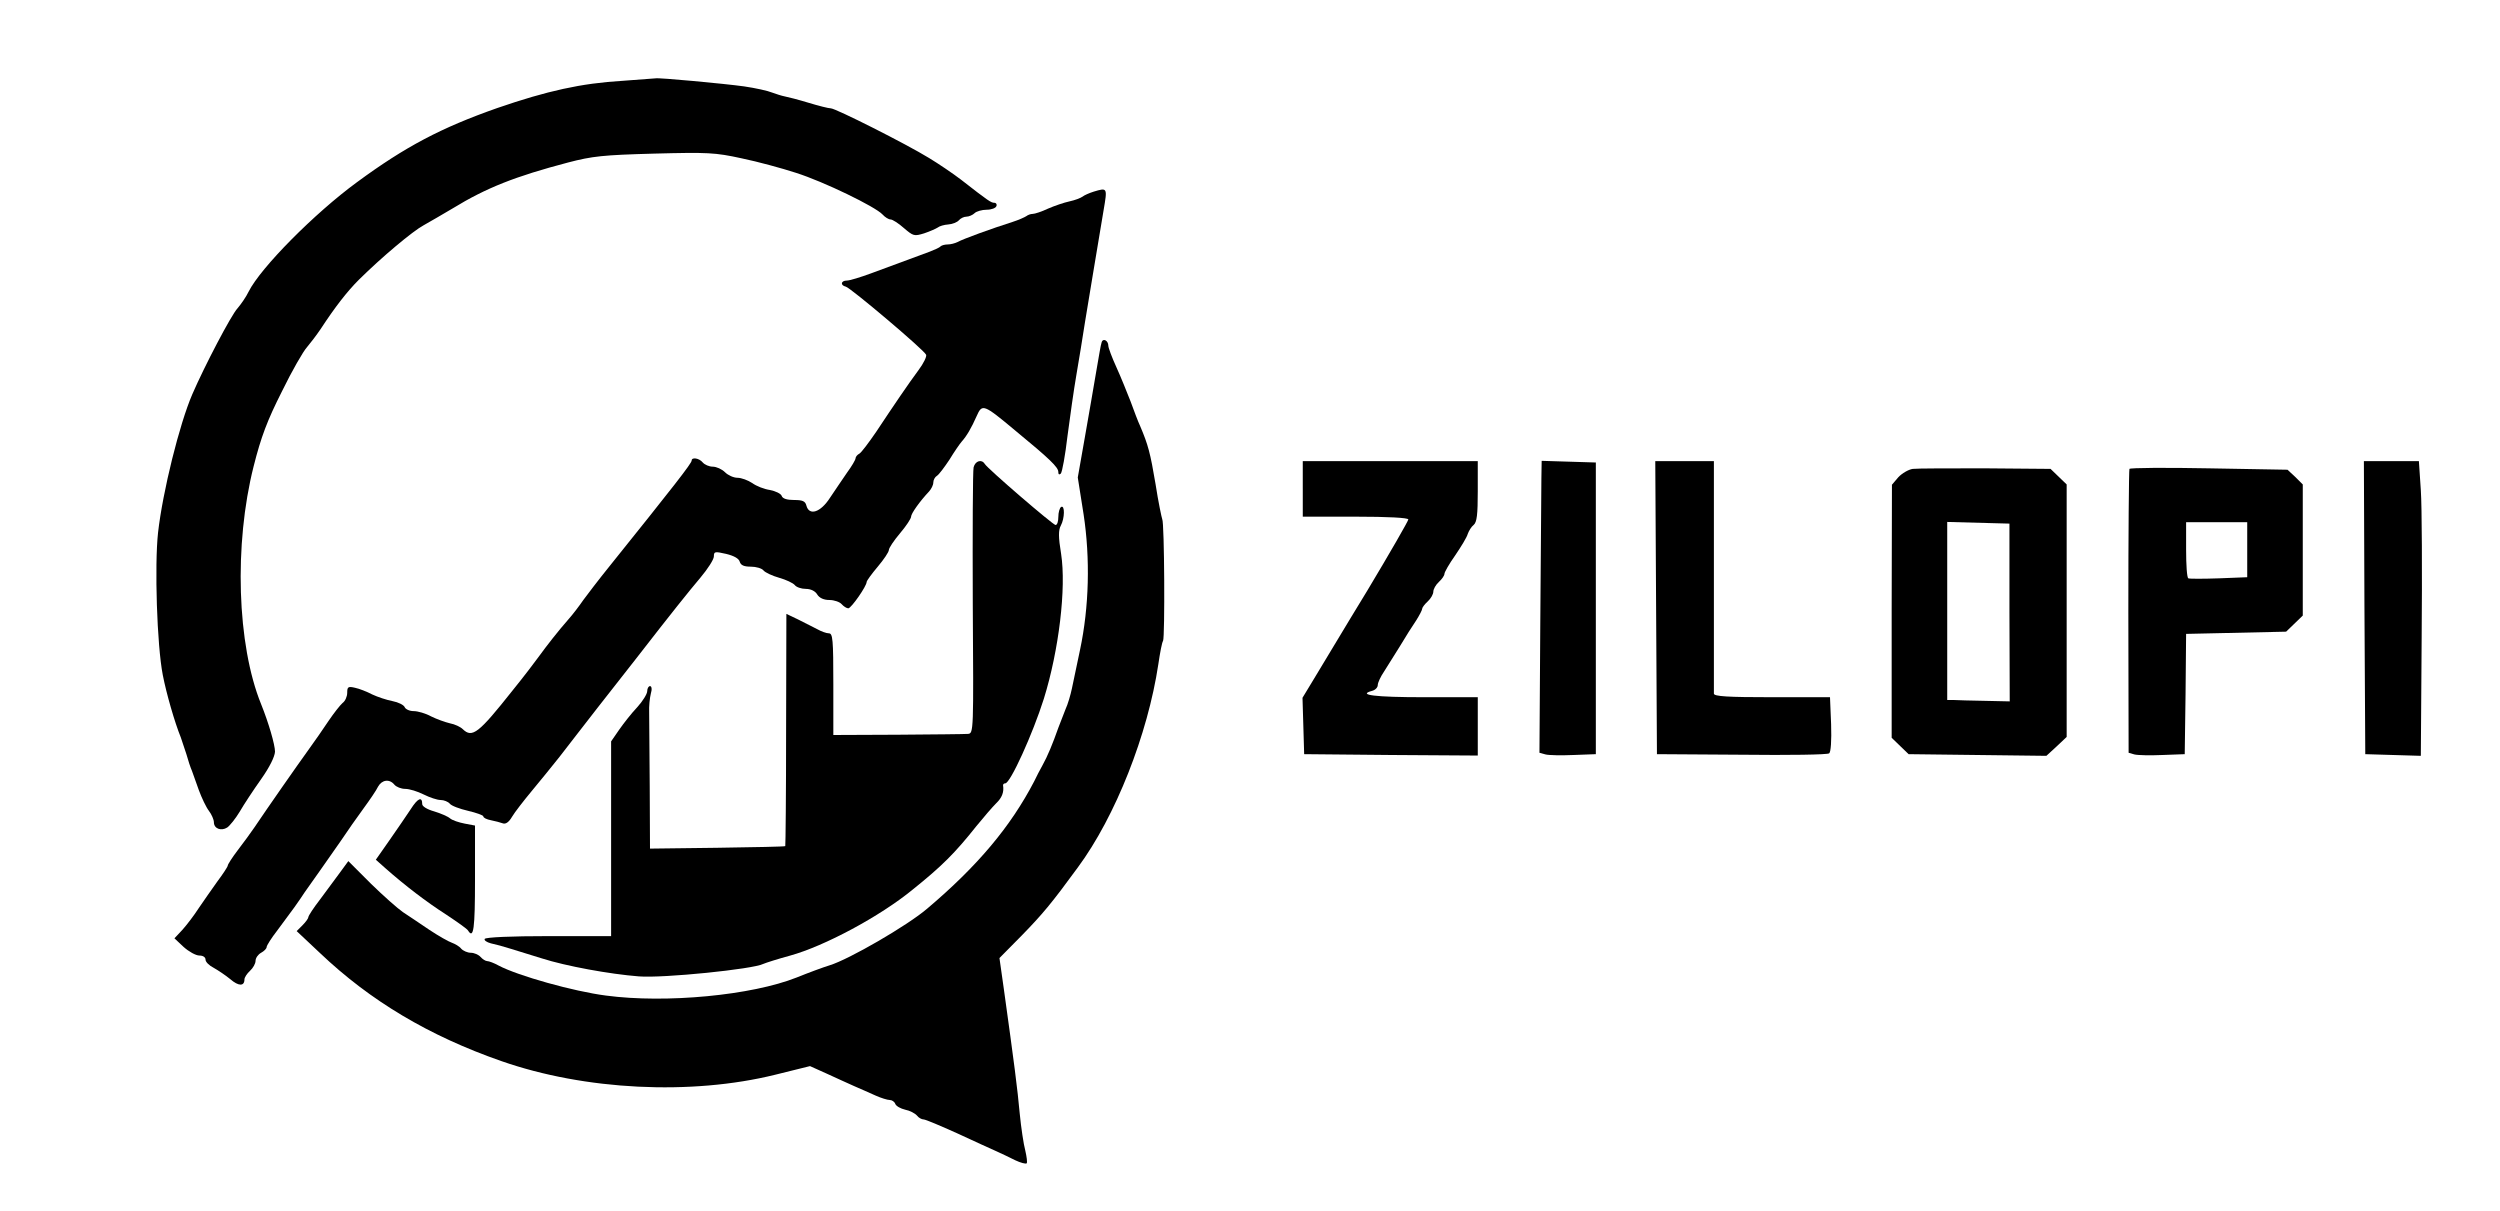 <?xml version="1.0" standalone="no"?>
<!DOCTYPE svg PUBLIC "-//W3C//DTD SVG 20010904//EN"
 "http://www.w3.org/TR/2001/REC-SVG-20010904/DTD/svg10.dtd">
<svg version="1.0" xmlns="http://www.w3.org/2000/svg"
 width="900pt" height="436pt" viewBox="0 0 900 436"
 preserveAspectRatio="xMidYMid meet">
<g transform="translate(0,436) scale(0.1,-0.1)"
fill="#000000" stroke="none">
<path d="M2240 4069 c-148 -9 -270 -36 -450 -98 -202 -71 -331 -139 -505 -267
-153 -112 -347 -308 -390 -394 -9 -19 -28 -46 -40 -60 -22 -23 -119 -208 -163
-310 -46 -107 -106 -348 -123 -497 -13 -119 -4 -405 17 -513 13 -67 43 -171
65 -225 4 -11 13 -38 20 -60 6 -22 15 -49 20 -60 4 -11 15 -42 25 -70 10 -27
26 -61 36 -74 10 -13 18 -32 18 -41 0 -23 26 -33 48 -19 9 6 30 32 45 57 15
26 50 79 77 117 31 44 49 81 50 99 0 25 -23 104 -50 171 -87 214 -98 575 -27
856 27 107 49 165 102 270 36 74 77 145 90 159 12 14 34 43 49 65 53 81 96
136 138 178 84 83 194 175 233 196 22 12 69 40 105 61 121 74 225 115 415 165
88 23 126 27 310 32 193 5 219 4 315 -17 58 -12 146 -36 195 -52 101 -32 286
-122 312 -150 9 -10 22 -18 29 -18 7 0 29 -14 48 -31 34 -29 37 -30 73 -19 21
7 43 17 49 21 6 5 23 10 38 11 15 1 32 8 38 15 6 7 18 13 27 13 9 0 23 6 30
13 6 6 26 12 43 12 17 0 33 6 35 13 3 6 -1 12 -7 12 -12 0 -20 5 -120 83 -30
23 -82 58 -115 78 -83 51 -337 179 -354 179 -8 0 -44 9 -80 20 -36 11 -75 21
-86 23 -11 2 -32 9 -46 14 -14 6 -59 16 -100 22 -72 10 -309 32 -319 29 -3 0
-57 -4 -120 -9z"/>
<path d="M3937 3670 c-16 -5 -34 -13 -40 -18 -7 -5 -28 -13 -47 -17 -19 -4
-54 -16 -77 -26 -23 -11 -48 -19 -55 -19 -8 0 -18 -4 -23 -8 -6 -4 -28 -14
-50 -21 -73 -23 -180 -62 -197 -72 -10 -5 -26 -9 -36 -9 -10 0 -22 -3 -26 -7
-3 -4 -21 -12 -39 -19 -38 -14 -116 -43 -211 -78 -38 -14 -77 -26 -87 -26 -22
0 -25 -17 -4 -22 17 -4 281 -227 289 -245 3 -6 -9 -31 -27 -55 -37 -50 -88
-125 -153 -223 -26 -38 -53 -74 -60 -78 -8 -4 -14 -12 -14 -17 0 -5 -14 -29
-31 -52 -16 -24 -44 -64 -61 -90 -34 -53 -75 -66 -85 -28 -4 16 -14 20 -44 20
-26 0 -42 5 -45 15 -3 8 -22 17 -42 21 -21 3 -49 14 -64 25 -15 10 -39 19 -53
19 -14 0 -34 9 -45 20 -11 11 -31 20 -44 20 -13 0 -29 7 -36 15 -13 16 -40 20
-40 7 0 -10 -65 -93 -297 -382 -38 -47 -79 -101 -93 -120 -13 -19 -37 -51 -54
-70 -36 -41 -76 -92 -108 -136 -13 -18 -54 -72 -93 -120 -122 -154 -145 -172
-179 -139 -8 8 -29 18 -46 21 -17 4 -48 15 -68 25 -20 11 -48 19 -63 19 -15 0
-29 7 -32 14 -3 8 -23 18 -44 22 -21 4 -54 15 -73 24 -19 10 -47 21 -62 24
-25 6 -28 3 -28 -18 0 -13 -7 -30 -17 -37 -9 -8 -31 -36 -50 -64 -18 -27 -51
-75 -73 -105 -39 -54 -148 -210 -195 -280 -13 -19 -40 -56 -60 -82 -19 -25
-35 -50 -35 -54 0 -4 -17 -30 -38 -58 -20 -28 -50 -71 -67 -96 -16 -25 -42
-59 -58 -77 l-29 -31 33 -31 c19 -17 44 -31 57 -31 13 0 22 -6 22 -15 0 -8 13
-21 29 -29 16 -9 43 -27 60 -41 30 -26 51 -26 51 -1 0 7 9 21 20 31 11 10 20
26 20 36 0 10 9 23 20 29 11 6 20 15 20 21 0 5 17 32 38 59 20 27 48 65 62 84
14 20 31 44 37 54 23 32 82 116 128 182 24 36 62 90 84 120 22 30 46 65 52 78
14 25 41 29 59 7 7 -8 24 -15 39 -15 15 0 44 -9 66 -20 22 -11 49 -20 61 -20
12 0 27 -6 33 -13 6 -8 36 -19 66 -26 30 -7 55 -16 55 -20 0 -5 12 -11 28 -14
15 -3 34 -8 42 -11 10 -4 22 4 33 23 10 17 42 58 71 93 29 35 74 90 100 123
25 33 88 113 138 178 51 65 113 144 138 176 128 165 189 241 232 292 26 31 48
65 48 76 0 18 4 18 44 9 29 -7 46 -17 49 -28 4 -13 15 -18 40 -18 19 0 40 -6
46 -14 6 -7 31 -19 56 -26 25 -7 50 -19 56 -26 6 -8 24 -14 40 -14 18 0 34 -8
41 -20 8 -13 24 -20 44 -20 17 0 37 -7 44 -15 7 -8 18 -15 24 -15 11 1 66 80
66 95 0 4 18 29 40 55 22 26 40 53 40 60 0 7 18 34 40 60 22 26 40 53 40 60 0
11 31 55 65 91 8 9 15 23 15 32 0 9 6 20 13 24 7 4 27 31 45 58 17 28 37 57
44 65 18 20 35 49 54 92 20 45 24 44 139 -52 124 -102 155 -132 155 -149 0 -9
3 -11 9 -6 5 6 16 66 24 135 9 69 23 168 32 220 9 52 23 138 31 190 15 93 41
246 67 403 14 82 14 82 -36 67z"/>
<path d="M3966 3128 c-3 -7 -11 -56 -20 -108 -9 -52 -27 -159 -41 -237 l-25
-142 21 -133 c24 -158 20 -333 -13 -488 -11 -52 -24 -114 -29 -138 -5 -24 -15
-58 -23 -75 -7 -18 -19 -48 -26 -67 -20 -57 -39 -103 -57 -135 -9 -16 -23 -43
-30 -58 -85 -163 -203 -304 -385 -458 -71 -61 -282 -183 -351 -204 -23 -7 -77
-27 -119 -44 -161 -64 -470 -94 -687 -65 -116 15 -316 71 -386 108 -16 9 -35
16 -41 16 -6 0 -17 7 -24 15 -7 8 -23 15 -35 15 -12 0 -28 7 -35 15 -6 8 -22
17 -33 21 -12 4 -49 25 -82 47 -33 22 -75 51 -94 63 -19 13 -71 59 -116 103
l-81 81 -30 -41 c-16 -22 -48 -65 -71 -96 -24 -31 -43 -60 -43 -65 0 -4 -9
-17 -21 -29 l-21 -21 84 -79 c181 -172 392 -298 653 -389 300 -105 683 -124
986 -49 l125 31 60 -27 c32 -15 77 -35 99 -45 22 -9 56 -25 77 -34 20 -9 43
-16 51 -16 8 0 17 -6 20 -14 3 -8 19 -17 36 -21 16 -3 35 -13 42 -21 6 -8 17
-14 24 -14 7 0 61 -23 121 -50 60 -28 124 -57 142 -65 17 -8 48 -22 67 -32 19
-9 38 -14 41 -11 3 3 0 24 -5 46 -6 22 -15 82 -20 133 -8 89 -20 181 -57 447
l-16 113 81 82 c74 76 106 114 201 244 136 184 252 479 290 732 6 41 13 78 17
84 7 12 5 426 -3 438 -2 5 -14 61 -24 126 -19 113 -27 142 -55 208 -8 17 -23
57 -35 90 -13 33 -35 88 -51 123 -16 35 -29 70 -29 77 0 19 -19 29 -24 13z"/>
<path d="M3505 2678 c-3 -13 -4 -233 -3 -491 3 -461 3 -467 -17 -469 -11 -1
-125 -2 -252 -3 l-233 -1 0 183 c0 161 -2 183 -16 183 -9 0 -28 7 -42 15 -15
8 -46 23 -69 35 l-42 20 -1 -417 c0 -229 -2 -418 -3 -419 -1 -2 -112 -4 -245
-6 l-242 -3 -1 225 c-1 124 -2 243 -2 265 -1 22 2 52 6 68 5 16 3 27 -3 27 -5
0 -10 -8 -10 -18 0 -10 -16 -36 -36 -58 -20 -21 -49 -58 -65 -81 l-29 -42 0
-350 0 -351 -224 0 c-135 0 -227 -4 -231 -10 -3 -5 7 -12 22 -16 15 -3 48 -12
73 -20 25 -8 74 -23 110 -34 87 -28 246 -57 350 -65 87 -7 412 26 448 45 9 4
53 18 97 30 123 34 323 141 440 237 106 85 153 132 230 229 26 32 58 69 71 82
21 20 29 40 25 65 0 4 3 7 8 7 18 0 99 178 139 305 54 174 81 398 62 521 -10
60 -10 86 -1 102 14 26 15 75 1 67 -5 -3 -10 -19 -10 -36 0 -16 -4 -29 -10
-29 -9 0 -244 202 -255 220 -11 18 -34 11 -40 -12z"/>
<path d="M4690 2600 l0 -100 190 0 c117 0 190 -4 190 -10 0 -5 -66 -120 -147
-255 -82 -134 -167 -277 -191 -316 l-43 -71 3 -101 3 -102 313 -3 312 -2 0
105 0 105 -194 0 c-175 0 -242 8 -186 23 11 3 20 12 20 21 0 8 10 30 23 49 12
19 38 60 57 91 19 32 45 73 58 92 12 19 22 38 22 43 0 4 9 16 20 26 11 10 20
26 20 35 0 9 9 25 20 35 11 10 20 23 20 29 0 6 17 36 39 67 21 31 42 65 45 77
4 11 13 26 21 32 12 10 15 38 15 121 l0 109 -315 0 -315 0 0 -100z"/>
<path d="M5549 2638 c0 -35 -2 -271 -4 -526 l-3 -462 22 -6 c11 -3 57 -4 101
-2 l80 3 0 525 0 525 -97 3 -98 3 -1 -63z"/>
<path d="M5962 2173 l3 -528 305 -2 c168 -2 310 0 315 5 6 4 9 45 7 105 l-4
97 -209 0 c-160 0 -209 3 -209 13 0 6 0 198 0 425 l0 412 -105 0 -106 0 3
-527z"/>
<path d="M8512 2173 l3 -528 100 -3 100 -3 3 425 c2 234 1 473 -3 531 l-7 105
-99 0 -99 0 2 -527z"/>
<path d="M6886 2672 c-15 -2 -39 -16 -52 -30 l-23 -27 -1 -456 0 -455 31 -30
30 -29 248 -3 248 -3 37 34 36 34 0 455 0 454 -29 28 -29 28 -234 2 c-128 0
-246 0 -262 -2z m348 -517 l1 -320 -90 2 c-49 1 -100 2 -112 3 l-23 0 0 320 0
321 112 -3 112 -3 0 -320z"/>
<path d="M7666 2672 c-2 -4 -4 -236 -4 -515 l1 -507 21 -6 c12 -3 57 -4 101
-2 l80 3 3 216 2 217 180 4 180 4 30 29 30 29 0 236 0 236 -27 27 -28 26 -282
5 c-155 3 -284 2 -287 -2z m424 -291 l0 -99 -102 -4 c-57 -2 -106 -2 -110 0
-5 2 -8 48 -8 103 l0 99 110 0 110 0 0 -99z"/>
<path d="M1478 1446 c-15 -22 -49 -73 -76 -111 l-49 -70 36 -32 c68 -60 146
-120 218 -166 39 -26 75 -51 78 -57 20 -32 25 6 25 184 l0 194 -37 7 c-21 4
-45 12 -53 19 -8 7 -34 18 -57 25 -25 7 -43 18 -43 26 0 29 -16 22 -42 -19z"/>
</g>
</svg>
